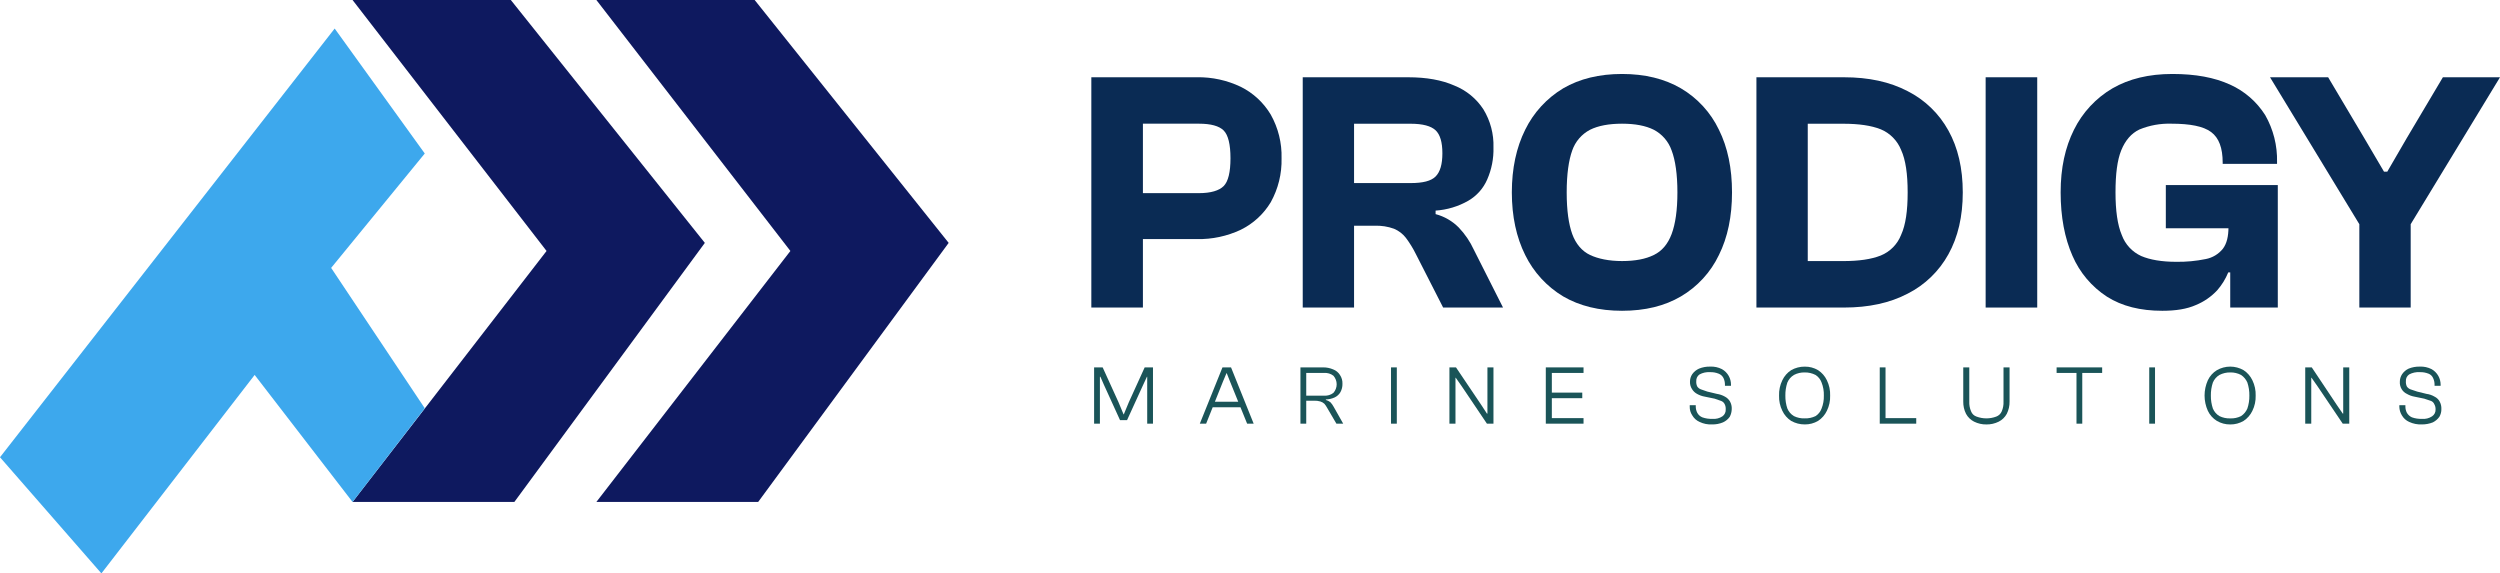 <svg xmlns="http://www.w3.org/2000/svg" width="109" height="25" viewBox="0 0 109 25" fill="none">
  <g clip-path="url(#clip0_843_23052)">
    <path d="M15.371 0H22.272L30.731 10.59L22.426 21.885H15.371L23.83 10.942L15.371 0Z" fill="#0E195F"/>
    <path d="M26.002 0H32.903L41.362 10.59L33.056 21.885H26.002L34.461 10.942L26.002 0Z" fill="#0E195F"/>
    <path d="M14.592 1.244L0 19.936L4.421 25L11.103 16.347L15.371 21.885L18.52 17.8L14.438 11.68L18.52 6.693L14.592 1.244Z" fill="#3DA8ED"/>
    <path d="M49.831 13.407H47.582V3.368H49.831V13.407ZM52.19 10.424H48.383V8.421H52.278C52.793 8.421 53.156 8.31 53.353 8.112C53.55 7.914 53.649 7.507 53.649 6.901C53.649 6.296 53.55 5.889 53.353 5.69C53.156 5.492 52.793 5.393 52.278 5.393H48.383V3.368H52.19C52.85 3.358 53.503 3.501 54.099 3.786C54.641 4.055 55.094 4.476 55.405 4.997C55.731 5.577 55.894 6.235 55.876 6.901C55.893 7.571 55.73 8.232 55.405 8.817C55.094 9.335 54.64 9.751 54.099 10.017C53.502 10.298 52.849 10.438 52.19 10.424Z" fill="#0A2B54"/>
    <path d="M59.037 13.409H56.799V3.369H61.396C62.197 3.369 62.866 3.49 63.414 3.732C63.931 3.939 64.372 4.3 64.676 4.767C64.981 5.266 65.134 5.844 65.115 6.429C65.128 6.91 65.035 7.388 64.841 7.828C64.672 8.216 64.384 8.54 64.018 8.752C63.581 9.002 63.093 9.149 62.592 9.182V9.336C62.974 9.436 63.322 9.638 63.601 9.919C63.872 10.203 64.095 10.531 64.259 10.888L65.532 13.409H62.921L61.736 11.086C61.612 10.834 61.465 10.595 61.297 10.37C61.162 10.196 60.984 10.06 60.781 9.974C60.511 9.876 60.224 9.831 59.937 9.842H59.037V13.409ZM59.037 5.395V7.982H61.505C62.032 7.982 62.394 7.894 62.592 7.695C62.789 7.497 62.888 7.167 62.888 6.683C62.888 6.198 62.789 5.868 62.592 5.681C62.394 5.494 62.032 5.395 61.505 5.395H59.037Z" fill="#0A2B54"/>
    <path d="M70.721 13.55C69.727 13.55 68.871 13.341 68.154 12.923C67.44 12.494 66.865 11.867 66.498 11.118C66.114 10.347 65.916 9.433 65.916 8.388C65.916 7.342 66.114 6.428 66.498 5.657C66.865 4.908 67.44 4.281 68.154 3.852C68.871 3.434 69.727 3.225 70.721 3.225C71.716 3.225 72.572 3.434 73.289 3.852C74.008 4.275 74.585 4.903 74.945 5.657C75.329 6.428 75.516 7.342 75.516 8.388C75.516 9.433 75.329 10.347 74.945 11.118C74.585 11.872 74.008 12.5 73.289 12.923C72.579 13.341 71.724 13.55 70.721 13.55ZM70.721 11.382C71.292 11.382 71.753 11.294 72.104 11.118C72.455 10.953 72.718 10.644 72.883 10.204C73.047 9.764 73.135 9.169 73.135 8.388C73.135 7.606 73.047 6.989 72.883 6.56C72.748 6.17 72.469 5.847 72.104 5.657C71.753 5.481 71.292 5.393 70.721 5.393C70.151 5.393 69.679 5.481 69.328 5.657C68.963 5.847 68.684 6.17 68.549 6.56C68.395 6.989 68.308 7.595 68.308 8.388C68.308 9.18 68.395 9.775 68.549 10.204C68.703 10.633 68.977 10.953 69.328 11.118C69.679 11.283 70.151 11.382 70.721 11.382Z" fill="#0A2B54"/>
    <path d="M78.818 13.409H76.58V3.369H78.818V13.409ZM80.398 13.409H77.195V11.383H80.365C81.045 11.383 81.583 11.306 82 11.141C82.202 11.059 82.385 10.937 82.537 10.782C82.69 10.627 82.81 10.442 82.889 10.238C83.086 9.809 83.174 9.193 83.174 8.389C83.174 7.585 83.086 6.969 82.889 6.54C82.808 6.337 82.688 6.153 82.535 5.998C82.383 5.843 82.201 5.72 82 5.637C81.583 5.472 81.045 5.395 80.365 5.395H77.195V3.369H80.398C81.473 3.369 82.395 3.567 83.174 3.975C83.925 4.355 84.544 4.953 84.951 5.692C85.368 6.44 85.577 7.343 85.577 8.389C85.577 9.435 85.368 10.337 84.951 11.086C84.544 11.825 83.925 12.423 83.174 12.803C82.395 13.211 81.473 13.409 80.398 13.409Z" fill="#0A2B54"/>
    <path d="M88.823 13.409H86.574V3.369H88.823V13.409Z" fill="#0A2B54"/>
    <path d="M94.276 13.55C93.322 13.55 92.521 13.352 91.862 12.934C91.197 12.502 90.673 11.881 90.359 11.151C90.019 10.38 89.844 9.455 89.844 8.388C89.844 7.32 90.041 6.428 90.425 5.657C90.797 4.904 91.381 4.276 92.104 3.852C92.828 3.434 93.695 3.225 94.715 3.225C95.735 3.225 96.547 3.379 97.227 3.687C97.859 3.97 98.393 4.433 98.763 5.019C99.118 5.641 99.297 6.35 99.279 7.067V7.144H96.909V7.089C96.909 6.45 96.745 6.01 96.405 5.757C96.064 5.503 95.483 5.393 94.671 5.393C94.194 5.378 93.719 5.464 93.278 5.646C92.927 5.812 92.663 6.12 92.488 6.549C92.312 6.978 92.236 7.595 92.236 8.388C92.236 9.18 92.323 9.808 92.51 10.248C92.583 10.449 92.696 10.633 92.841 10.79C92.986 10.947 93.161 11.073 93.355 11.162C93.739 11.327 94.254 11.415 94.88 11.415C95.314 11.422 95.748 11.381 96.174 11.294C96.468 11.237 96.733 11.077 96.92 10.842C97.085 10.622 97.162 10.314 97.162 9.896V9.224H99.312V9.455L97.403 11.877H97.151C97.035 12.163 96.871 12.427 96.668 12.659C96.41 12.935 96.095 13.153 95.746 13.297C95.351 13.473 94.869 13.55 94.276 13.55ZM99.312 9.951H94.43V8.068H99.312V9.951ZM99.312 13.407H97.238V10.699L97.162 10.512V8.344H99.312V13.407Z" fill="#0A2B54"/>
    <path d="M104.985 9.974H102.988L98.973 3.369H101.507L103.076 6.011L103.943 7.486H104.085L104.941 6.011L106.51 3.369H109L104.985 9.974ZM105.106 13.409H102.867V8.521H105.106V13.409Z" fill="#0A2B54"/>
    <path d="M47.966 18.472H47.703V16.018H48.076L48.767 17.537L48.987 18.065H48.998L49.217 17.537L49.908 16.018H50.27V18.472H50.018V16.425H50.007L49.843 16.777L49.14 18.318H48.833L48.131 16.777L47.977 16.425H47.956V18.472H47.966Z" fill="#1A5458"/>
    <path d="M52.587 18.472H52.312L53.3 16.018H53.673L54.66 18.472H54.375L53.629 16.634L53.486 16.271H53.475L53.322 16.634L52.587 18.472ZM54.211 17.757H52.751V17.515H54.211V17.757Z" fill="#1A5458"/>
    <path d="M56.952 18.473H56.699V16.018H57.687C57.837 16.016 57.987 16.046 58.126 16.106C58.248 16.151 58.352 16.237 58.422 16.348C58.498 16.461 58.537 16.596 58.531 16.733C58.534 16.86 58.504 16.985 58.444 17.096C58.385 17.198 58.297 17.278 58.191 17.328C58.071 17.383 57.94 17.413 57.807 17.416V17.438C57.879 17.457 57.946 17.491 58.005 17.537C58.061 17.596 58.109 17.663 58.147 17.735L58.564 18.473H58.268L57.862 17.779C57.828 17.716 57.788 17.657 57.742 17.603C57.691 17.557 57.631 17.523 57.566 17.504C57.48 17.479 57.392 17.468 57.303 17.471H56.952V18.473ZM56.952 16.26V17.251H57.73C57.876 17.262 58.021 17.219 58.136 17.13C58.228 17.027 58.279 16.893 58.279 16.755C58.279 16.617 58.228 16.484 58.136 16.381C58.021 16.292 57.876 16.249 57.73 16.26H56.952Z" fill="#1A5458"/>
    <path d="M60.901 18.472H60.648V16.018H60.901V18.472Z" fill="#1A5458"/>
    <path d="M63.459 18.472H63.195V16.018H63.481L64.578 17.647L64.83 18.032H64.852V16.018H65.115V18.472H64.83L63.733 16.843L63.47 16.469H63.459V18.472Z" fill="#1A5458"/>
    <path d="M67.66 18.472H67.397V16.018H67.66V18.472ZM69.042 16.26H67.484V16.018H69.042V16.26ZM68.987 17.361H67.484V17.118H68.987V17.361ZM69.042 18.472H67.484V18.23H69.042V18.472Z" fill="#1A5458"/>
    <path d="M74.648 18.505C74.459 18.515 74.271 18.477 74.1 18.395C73.966 18.336 73.854 18.235 73.782 18.108C73.708 17.998 73.669 17.867 73.672 17.734V17.668H73.935V17.712C73.933 17.811 73.955 17.91 74.001 17.998C74.049 18.088 74.127 18.158 74.221 18.196C74.362 18.246 74.51 18.268 74.659 18.262C74.814 18.277 74.969 18.238 75.098 18.152C75.147 18.118 75.186 18.071 75.21 18.017C75.236 17.963 75.246 17.904 75.241 17.844C75.246 17.768 75.23 17.692 75.197 17.624C75.166 17.558 75.111 17.507 75.043 17.481L74.758 17.382L74.33 17.294C74.211 17.273 74.096 17.233 73.99 17.173C73.9 17.124 73.824 17.052 73.771 16.963C73.71 16.869 73.679 16.757 73.683 16.644C73.682 16.527 73.716 16.412 73.782 16.314C73.857 16.208 73.96 16.125 74.078 16.072C74.231 16.01 74.395 15.98 74.561 15.984C74.739 15.975 74.917 16.013 75.076 16.094C75.201 16.163 75.303 16.266 75.373 16.391C75.437 16.505 75.471 16.634 75.471 16.765V16.82H75.208V16.776C75.209 16.673 75.187 16.572 75.142 16.479C75.098 16.393 75.024 16.327 74.934 16.292C74.812 16.243 74.681 16.221 74.55 16.226C74.394 16.216 74.238 16.25 74.1 16.325C74.052 16.358 74.014 16.402 73.989 16.454C73.964 16.506 73.953 16.564 73.957 16.622C73.951 16.702 73.966 16.782 74.001 16.853C74.039 16.908 74.093 16.95 74.155 16.974L74.44 17.073L74.857 17.173C74.98 17.191 75.099 17.232 75.208 17.294C75.299 17.342 75.374 17.415 75.427 17.503C75.483 17.604 75.51 17.718 75.504 17.833C75.502 17.952 75.472 18.069 75.416 18.174C75.341 18.28 75.239 18.363 75.12 18.416C74.971 18.478 74.81 18.508 74.648 18.505Z" fill="#1A5458"/>
    <path d="M78.686 18.505C78.479 18.506 78.275 18.453 78.094 18.351C77.928 18.243 77.795 18.091 77.71 17.911C77.609 17.706 77.56 17.479 77.567 17.25C77.559 17.018 77.608 16.788 77.71 16.579C77.795 16.399 77.928 16.247 78.094 16.139C78.275 16.037 78.479 15.983 78.686 15.985C78.891 15.982 79.092 16.035 79.268 16.139C79.434 16.247 79.567 16.399 79.652 16.579C79.754 16.788 79.803 17.018 79.794 17.25C79.802 17.479 79.753 17.706 79.652 17.911C79.567 18.091 79.434 18.243 79.268 18.351C79.092 18.455 78.891 18.508 78.686 18.505ZM78.686 18.241C78.849 18.247 79.011 18.213 79.158 18.142C79.28 18.064 79.372 17.948 79.421 17.812C79.492 17.633 79.525 17.442 79.52 17.25C79.526 17.055 79.493 16.86 79.421 16.678C79.372 16.542 79.28 16.426 79.158 16.348C79.012 16.273 78.85 16.235 78.686 16.238C78.522 16.234 78.36 16.271 78.215 16.348C78.087 16.425 77.987 16.54 77.929 16.678C77.868 16.862 77.838 17.056 77.842 17.25C77.839 17.441 77.868 17.631 77.929 17.812C77.987 17.95 78.087 18.065 78.215 18.142C78.361 18.214 78.523 18.248 78.686 18.241Z" fill="#1A5458"/>
    <path d="M82.209 18.472H81.957V16.018H82.209V18.472ZM83.548 18.472H82.034V18.23H83.548V18.472Z" fill="#1A5458"/>
    <path d="M86.607 18.506C86.421 18.509 86.237 18.467 86.07 18.384C85.921 18.309 85.798 18.19 85.719 18.043C85.635 17.876 85.594 17.691 85.598 17.504V16.018H85.861V17.504C85.854 17.651 85.88 17.798 85.938 17.933C85.958 17.987 85.991 18.036 86.032 18.076C86.074 18.116 86.124 18.146 86.179 18.164C86.456 18.267 86.759 18.267 87.035 18.164C87.089 18.144 87.138 18.114 87.18 18.074C87.222 18.034 87.254 17.986 87.277 17.933C87.334 17.798 87.361 17.651 87.353 17.504V16.018H87.617V17.504C87.621 17.691 87.579 17.876 87.496 18.043C87.417 18.19 87.294 18.309 87.145 18.384C86.978 18.467 86.793 18.509 86.607 18.506Z" fill="#1A5458"/>
    <path d="M91.654 16.26H89.668V16.018H91.654V16.26ZM90.787 18.472H90.535V16.018H90.787V18.472Z" fill="#1A5458"/>
    <path d="M93.959 18.472H93.707V16.018H93.959V18.472Z" fill="#1A5458"/>
    <path d="M97.239 18.506C97.034 18.509 96.833 18.455 96.657 18.352C96.485 18.247 96.348 18.094 96.262 17.911C96.168 17.702 96.119 17.475 96.119 17.245C96.119 17.016 96.168 16.789 96.262 16.579C96.348 16.397 96.485 16.244 96.657 16.139C96.834 16.038 97.035 15.984 97.239 15.984C97.442 15.984 97.643 16.038 97.82 16.139C97.986 16.247 98.119 16.4 98.204 16.579C98.306 16.788 98.355 17.019 98.347 17.251C98.354 17.48 98.305 17.706 98.204 17.911C98.119 18.091 97.986 18.244 97.82 18.352C97.644 18.455 97.443 18.509 97.239 18.506ZM97.239 18.242C97.401 18.249 97.564 18.215 97.71 18.142C97.832 18.062 97.927 17.947 97.985 17.812C98.046 17.631 98.075 17.442 98.072 17.251C98.076 17.056 98.046 16.863 97.985 16.678C97.927 16.544 97.832 16.429 97.71 16.348C97.565 16.272 97.403 16.234 97.239 16.238C97.075 16.235 96.913 16.273 96.767 16.348C96.639 16.425 96.539 16.541 96.481 16.678C96.42 16.863 96.39 17.056 96.394 17.251C96.391 17.442 96.421 17.631 96.481 17.812C96.539 17.95 96.639 18.066 96.767 18.142C96.914 18.214 97.076 18.248 97.239 18.242Z" fill="#1A5458"/>
    <path d="M100.771 18.472H100.508V16.018H100.793L101.879 17.647L102.143 18.032H102.164V16.018H102.428V18.472H102.143L101.045 16.843L100.782 16.469H100.771V18.472Z" fill="#1A5458"/>
    <path d="M105.588 18.505C105.399 18.513 105.21 18.475 105.039 18.395C104.905 18.336 104.794 18.235 104.721 18.108C104.652 17.996 104.614 17.866 104.611 17.734V17.668H104.875V17.712C104.872 17.811 104.895 17.91 104.94 17.998C104.991 18.086 105.068 18.155 105.16 18.196C105.301 18.246 105.45 18.268 105.599 18.262C105.753 18.277 105.908 18.238 106.038 18.152C106.088 18.119 106.129 18.073 106.156 18.019C106.183 17.965 106.195 17.904 106.191 17.844C106.193 17.767 106.174 17.691 106.136 17.624C106.123 17.592 106.104 17.563 106.079 17.538C106.055 17.514 106.026 17.494 105.994 17.481L105.697 17.382L105.27 17.294C105.154 17.273 105.042 17.233 104.94 17.173C104.844 17.128 104.764 17.055 104.71 16.963C104.653 16.867 104.626 16.756 104.633 16.644C104.632 16.527 104.667 16.412 104.732 16.314C104.804 16.209 104.902 16.125 105.017 16.072C105.171 16.01 105.335 15.98 105.5 15.984C105.678 15.975 105.856 16.013 106.016 16.094C106.14 16.163 106.242 16.266 106.312 16.391C106.376 16.505 106.41 16.634 106.411 16.765V16.82H106.147V16.776C106.149 16.673 106.126 16.572 106.081 16.479C106.042 16.393 105.972 16.326 105.884 16.292C105.762 16.244 105.631 16.221 105.5 16.226C105.34 16.215 105.181 16.25 105.039 16.325C104.992 16.358 104.953 16.402 104.928 16.454C104.903 16.506 104.892 16.564 104.897 16.622C104.891 16.702 104.906 16.782 104.94 16.853C104.979 16.908 105.032 16.95 105.094 16.974L105.39 17.073L105.796 17.173C105.92 17.189 106.039 17.23 106.147 17.294C106.24 17.339 106.317 17.412 106.367 17.503C106.423 17.604 106.449 17.718 106.444 17.833C106.447 17.953 106.416 18.071 106.356 18.174C106.282 18.277 106.184 18.36 106.071 18.416C105.917 18.477 105.753 18.507 105.588 18.505Z" fill="#1A5458"/>
  </g>
  <defs>
    <clipPath id="clip0_843_23052">
      <rect width="109" height="25" fill="white"/>
    </clipPath>
  </defs>
</svg>